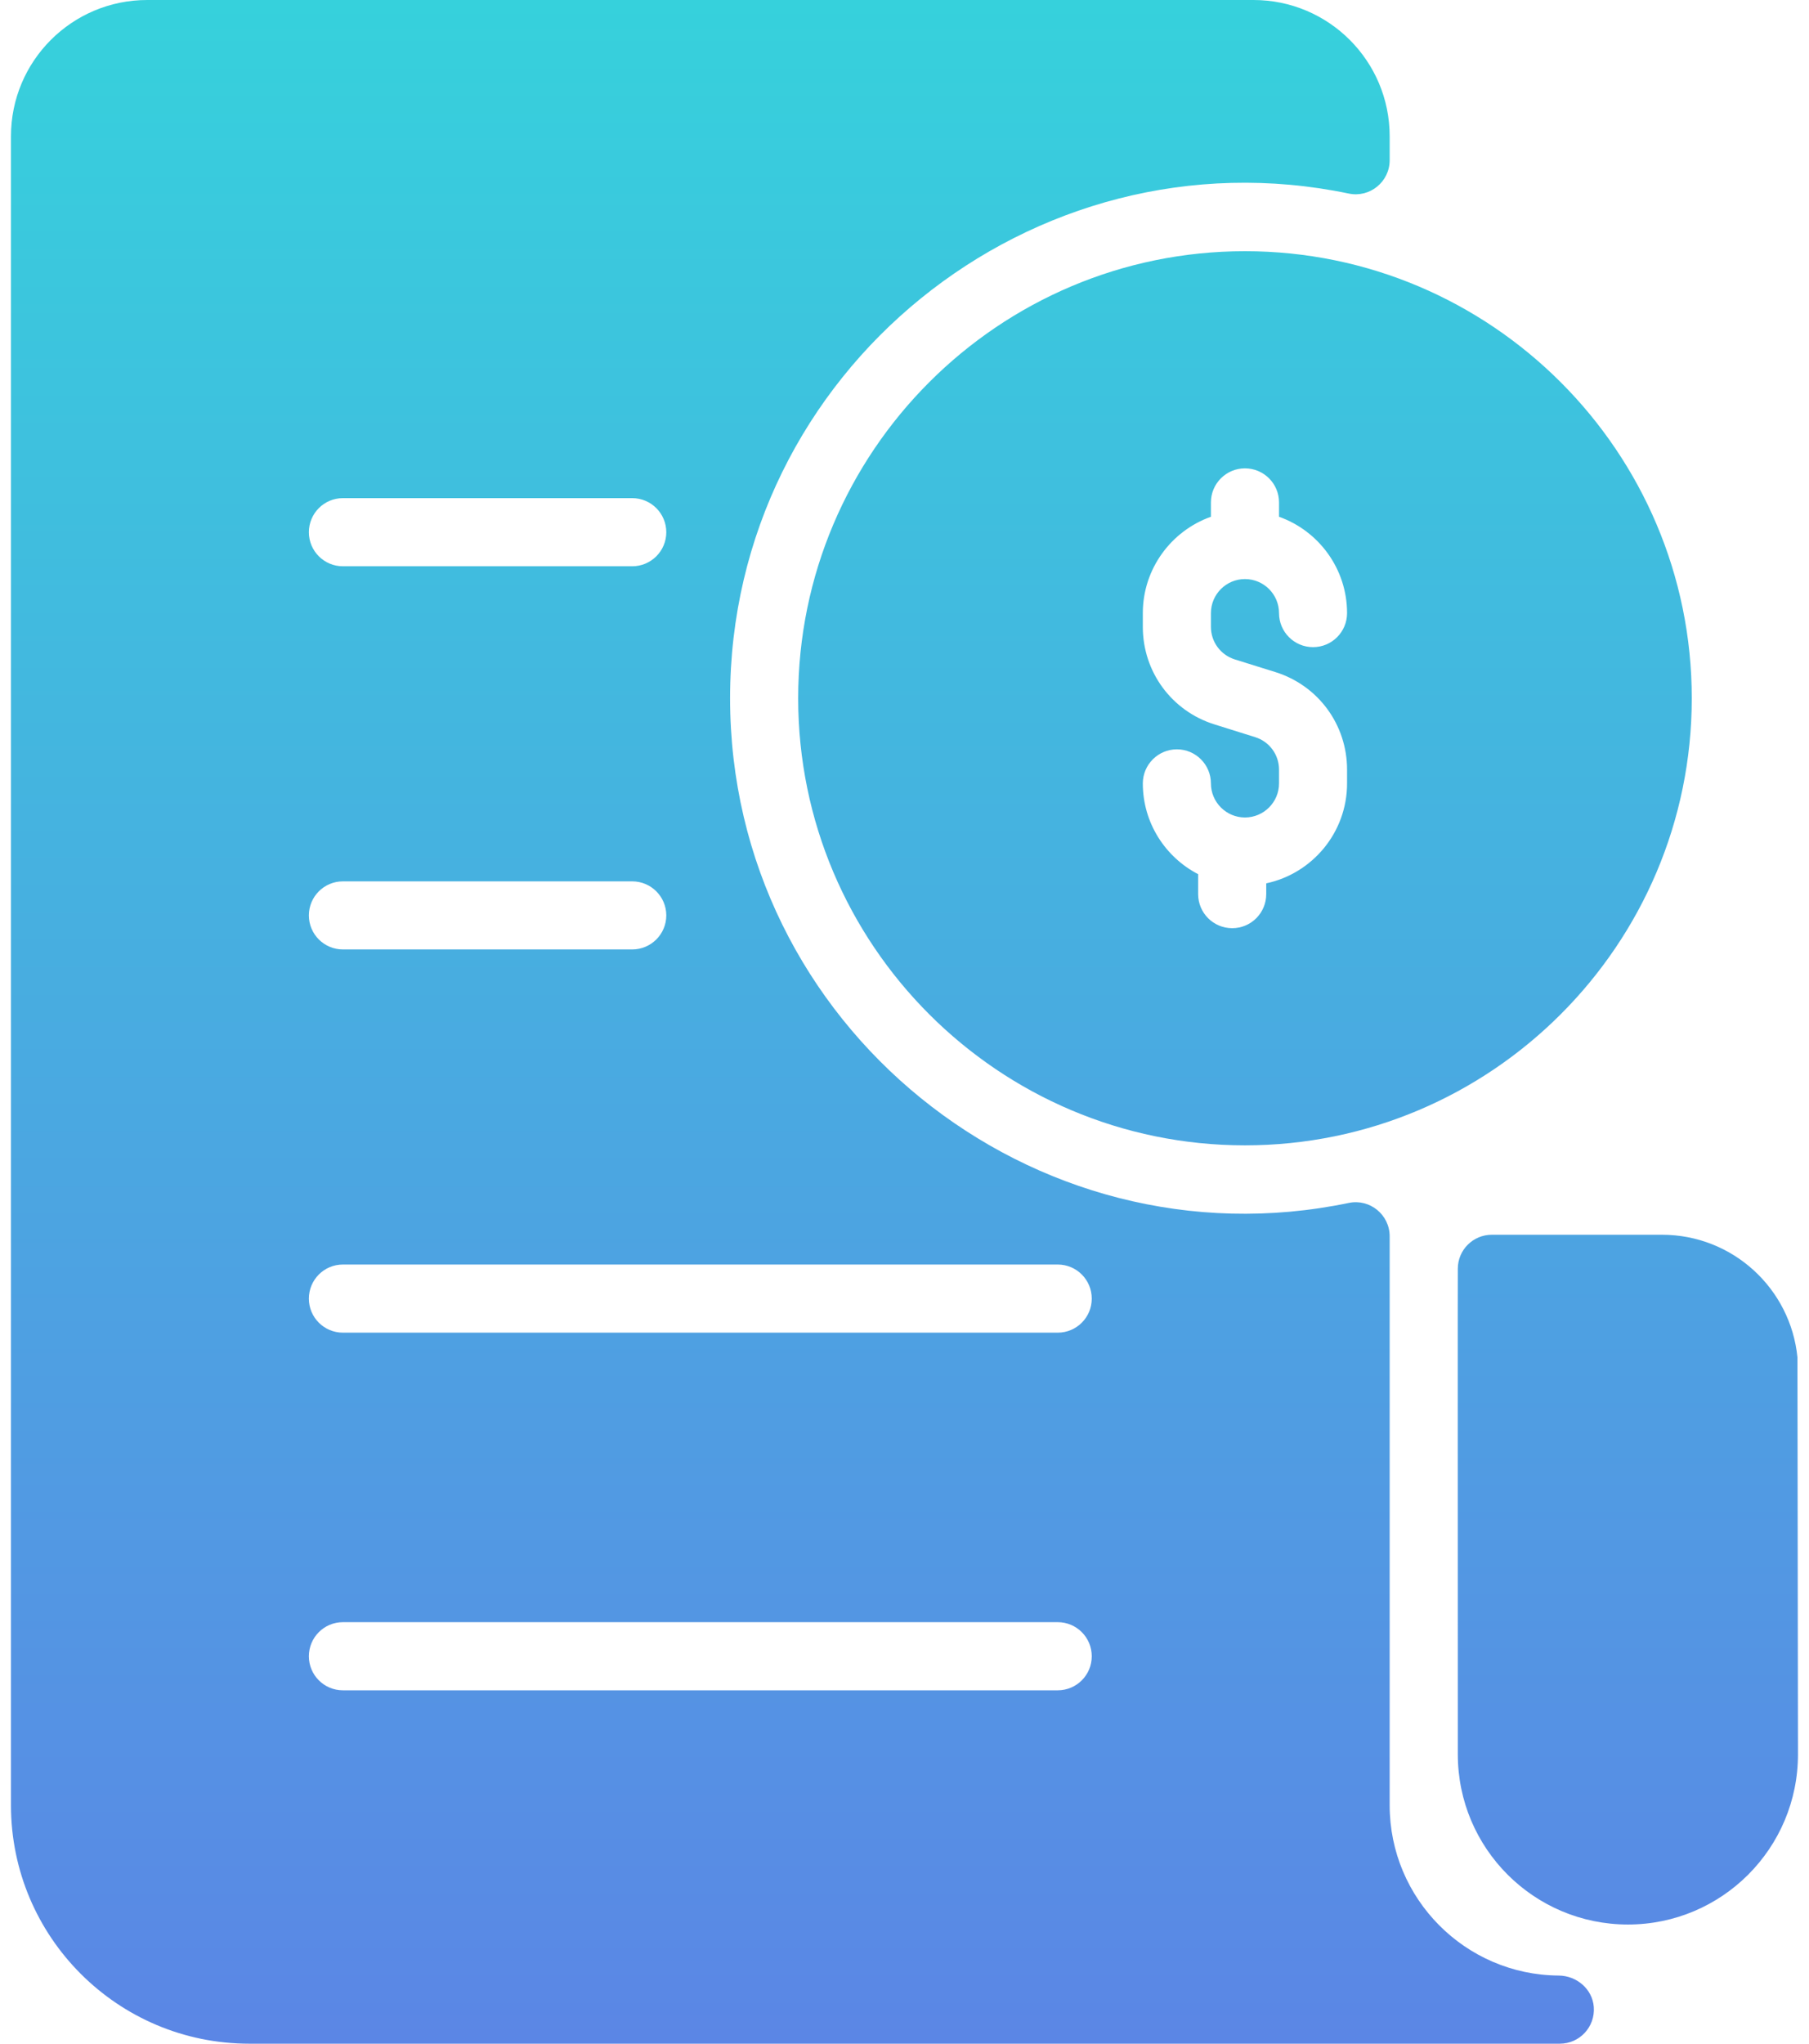 <svg width="31" height="35" viewBox="0 0 31 35" fill="none" xmlns="http://www.w3.org/2000/svg">
<path d="M21.334 4.302C17.112 4.302 13.678 7.736 13.678 11.958C13.678 16.18 17.112 19.615 21.334 19.615C25.556 19.615 28.991 16.18 28.991 11.958C28.991 7.736 25.556 4.302 21.334 4.302ZM21.16 11.293L21.856 11.51C22.591 11.74 23.084 12.411 23.084 13.181V13.417C23.084 14.257 22.489 14.96 21.699 15.128V15.312C21.699 15.635 21.438 15.896 21.116 15.896C20.793 15.896 20.532 15.635 20.532 15.312V14.971C19.97 14.68 19.584 14.093 19.584 13.417C19.584 13.095 19.846 12.833 20.168 12.833C20.49 12.833 20.751 13.095 20.751 13.417C20.751 13.738 21.013 14 21.334 14C21.656 14 21.918 13.738 21.918 13.417V13.181C21.918 12.924 21.753 12.7 21.508 12.624L20.812 12.406C20.078 12.177 19.584 11.506 19.584 10.736V10.5C19.584 9.74 20.072 9.091 20.751 8.85V8.604C20.751 8.282 21.012 8.021 21.334 8.021C21.657 8.021 21.918 8.282 21.918 8.604V8.85C22.597 9.091 23.084 9.74 23.084 10.5C23.084 10.822 22.823 11.083 22.501 11.083C22.179 11.083 21.918 10.822 21.918 10.5C21.918 10.178 21.656 9.917 21.334 9.917C21.013 9.917 20.751 10.178 20.751 10.5V10.736C20.751 10.992 20.916 11.216 21.16 11.293ZM26.71 33.833C25.111 33.822 23.814 32.519 23.814 30.917V21.172C23.814 20.804 23.475 20.526 23.114 20.601C17.698 21.73 12.511 17.569 12.511 11.958C12.511 6.35 17.697 2.186 23.114 3.315C23.475 3.39 23.814 3.113 23.814 2.744V2.333C23.814 1.045 22.769 0 21.48 0H2.522C1.233 0 0.188 1.045 0.188 2.333V30.917C0.188 33.172 2.017 35 4.272 35H26.73C27.068 35 27.338 34.713 27.312 34.37C27.288 34.063 27.018 33.835 26.71 33.833ZM5.876 8.531H10.834C11.156 8.531 11.418 8.792 11.418 9.115C11.418 9.437 11.156 9.698 10.834 9.698H5.876C5.554 9.698 5.293 9.437 5.293 9.115C5.293 8.792 5.554 8.531 5.876 8.531ZM5.876 15.094H10.834C11.156 15.094 11.418 15.355 11.418 15.677C11.418 15.999 11.156 16.26 10.834 16.26H5.876C5.554 16.26 5.293 15.999 5.293 15.677C5.293 15.355 5.554 15.094 5.876 15.094ZM18.126 28.948H5.876C5.554 28.948 5.293 28.687 5.293 28.365C5.293 28.042 5.554 27.781 5.876 27.781H18.126C18.448 27.781 18.709 28.042 18.709 28.365C18.709 28.687 18.448 28.948 18.126 28.948ZM18.126 22.823H5.876C5.554 22.823 5.293 22.562 5.293 22.24C5.293 21.917 5.554 21.656 5.876 21.656H18.126C18.448 21.656 18.709 21.917 18.709 22.24C18.709 22.562 18.448 22.823 18.126 22.823ZM30.811 30.04C30.814 31.652 29.507 32.959 27.897 32.959C26.288 32.959 24.982 31.655 24.982 30.045C24.982 24.657 24.979 22.557 24.982 21.726C24.983 21.405 25.244 21.146 25.565 21.146H28.48C29.691 21.146 30.686 22.067 30.802 23.247L30.811 30.04Z" fill="url(#paint0_linear)"/>
<defs>
<linearGradient id="paint0_linear" x1="15.5" y1="0" x2="15.5" y2="35" gradientUnits="userSpaceOnUse">
<stop stop-color="#36D1DC"/>
<stop offset="1" stop-color="#5B86E5"/>
</linearGradient>
</defs>
</svg>
